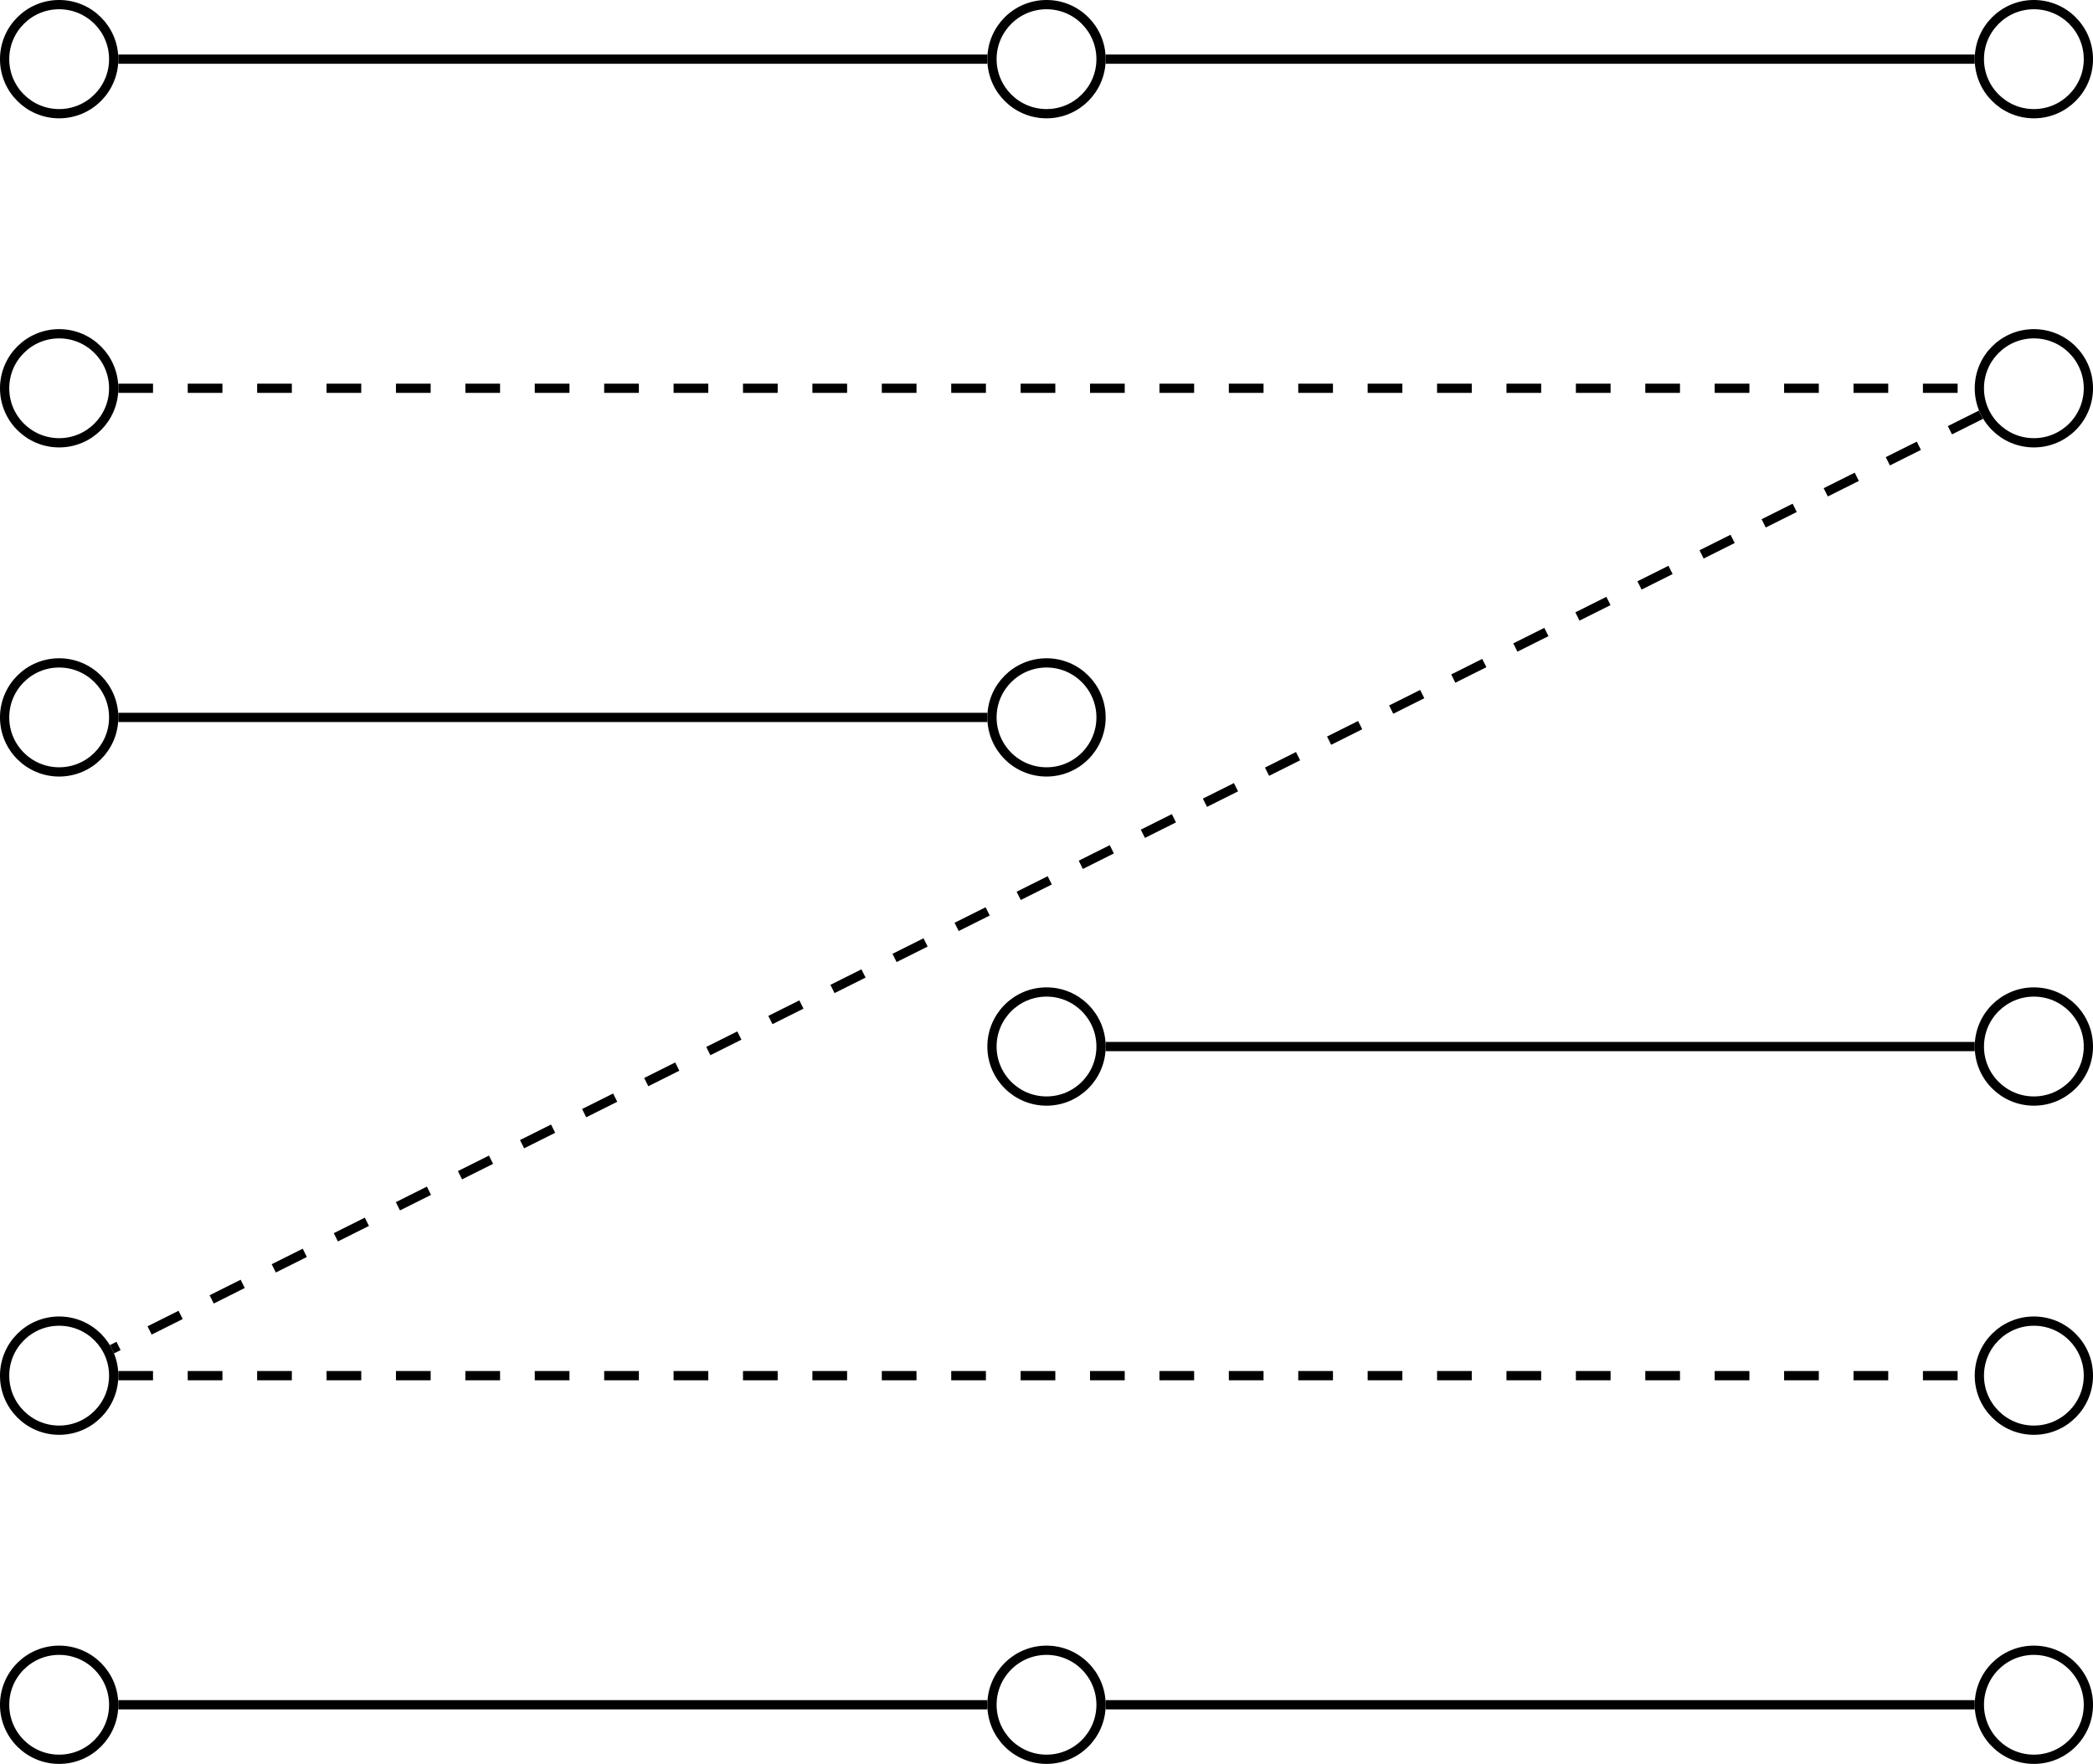 <?xml version="1.0" encoding="UTF-8"?>
<svg xmlns="http://www.w3.org/2000/svg" xmlns:xlink="http://www.w3.org/1999/xlink" width="180.268pt" height="151.922pt" viewBox="0 0 180.268 151.922" version="1.1">
<defs>
<clipPath id="clip1">
  <path d="M 159 0 L 180.27 0 L 180.27 22 L 159 22 Z M 159 0 "/>
</clipPath>
<clipPath id="clip2">
  <path d="M 159 17 L 180.27 17 L 180.27 50 L 159 50 Z M 159 17 "/>
</clipPath>
<clipPath id="clip3">
  <path d="M 159 74 L 180.27 74 L 180.27 107 L 159 107 Z M 159 74 "/>
</clipPath>
<clipPath id="clip4">
  <path d="M 159 102 L 180.27 102 L 180.27 135 L 159 135 Z M 159 102 "/>
</clipPath>
<clipPath id="clip5">
  <path d="M 0 130 L 22 130 L 22 151.922 L 0 151.922 Z M 0 130 "/>
</clipPath>
<clipPath id="clip6">
  <path d="M 74 130 L 107 130 L 107 151.922 L 74 151.922 Z M 74 130 "/>
</clipPath>
<clipPath id="clip7">
  <path d="M 159 130 L 180.27 130 L 180.27 151.922 L 159 151.922 Z M 159 130 "/>
</clipPath>
<clipPath id="clip8">
  <path d="M 0 22 L 180.27 22 L 180.27 130 L 0 130 Z M 0 22 "/>
</clipPath>
</defs>
<g id="surface1">
<path style="fill:none;stroke-width:0.797;stroke-linecap:butt;stroke-linejoin:miter;stroke:rgb(0%,0%,0%);stroke-opacity:1;stroke-miterlimit:10;" d="M 4.698 0.001 C 4.698 2.595 2.592 4.697 -0.001 4.697 C -2.595 4.697 -4.697 2.595 -4.697 0.001 C -4.697 -2.592 -2.595 -4.698 -0.001 -4.698 C 2.592 -4.698 4.698 -2.592 4.698 0.001 Z M 4.698 0.001 " transform="matrix(1,0,0,-1,5.095,5.095)"/>
<path style="fill:none;stroke-width:0.797;stroke-linecap:butt;stroke-linejoin:miter;stroke:rgb(0%,0%,0%);stroke-opacity:1;stroke-miterlimit:10;" d="M 89.737 0.001 C 89.737 2.595 87.635 4.697 85.042 4.697 C 82.448 4.697 80.343 2.595 80.343 0.001 C 80.343 -2.592 82.448 -4.698 85.042 -4.698 C 87.635 -4.698 89.737 -2.592 89.737 0.001 Z M 89.737 0.001 " transform="matrix(1,0,0,-1,5.095,5.095)"/>
<g clip-path="url(#clip1)" clip-rule="nonzero">
<path style="fill:none;stroke-width:0.797;stroke-linecap:butt;stroke-linejoin:miter;stroke:rgb(0%,0%,0%);stroke-opacity:1;stroke-miterlimit:10;" d="M 174.776 0.001 C 174.776 2.595 172.675 4.697 170.081 4.697 C 167.487 4.697 165.385 2.595 165.385 0.001 C 165.385 -2.592 167.487 -4.698 170.081 -4.698 C 172.675 -4.698 174.776 -2.592 174.776 0.001 Z M 174.776 0.001 " transform="matrix(1,0,0,-1,5.095,5.095)"/>
</g>
<path style="fill:none;stroke-width:0.797;stroke-linecap:butt;stroke-linejoin:miter;stroke:rgb(0%,0%,0%);stroke-opacity:1;stroke-miterlimit:10;" d="M 5.096 0.001 L 79.944 0.001 M 90.135 0.001 L 164.983 0.001 " transform="matrix(1,0,0,-1,5.095,5.095)"/>
<path style="fill:none;stroke-width:0.797;stroke-linecap:butt;stroke-linejoin:miter;stroke:rgb(0%,0%,0%);stroke-opacity:1;stroke-miterlimit:10;" d="M 4.698 -28.346 C 4.698 -25.753 2.592 -23.651 -0.001 -23.651 C -2.595 -23.651 -4.697 -25.753 -4.697 -28.346 C -4.697 -30.94 -2.595 -33.042 -0.001 -33.042 C 2.592 -33.042 4.698 -30.94 4.698 -28.346 Z M 4.698 -28.346 " transform="matrix(1,0,0,-1,5.095,5.095)"/>
<g clip-path="url(#clip2)" clip-rule="nonzero">
<path style="fill:none;stroke-width:0.797;stroke-linecap:butt;stroke-linejoin:miter;stroke:rgb(0%,0%,0%);stroke-opacity:1;stroke-miterlimit:10;" d="M 174.776 -28.346 C 174.776 -25.753 172.675 -23.651 170.081 -23.651 C 167.487 -23.651 165.385 -25.753 165.385 -28.346 C 165.385 -30.94 167.487 -33.042 170.081 -33.042 C 172.675 -33.042 174.776 -30.94 174.776 -28.346 Z M 174.776 -28.346 " transform="matrix(1,0,0,-1,5.095,5.095)"/>
</g>
<path style="fill:none;stroke-width:0.797;stroke-linecap:butt;stroke-linejoin:miter;stroke:rgb(0%,0%,0%);stroke-opacity:1;stroke-miterlimit:10;" d="M 4.698 -56.694 C 4.698 -54.1 2.592 -51.999 -0.001 -51.999 C -2.595 -51.999 -4.697 -54.1 -4.697 -56.694 C -4.697 -59.288 -2.595 -61.389 -0.001 -61.389 C 2.592 -61.389 4.698 -59.288 4.698 -56.694 Z M 4.698 -56.694 " transform="matrix(1,0,0,-1,5.095,5.095)"/>
<path style="fill:none;stroke-width:0.797;stroke-linecap:butt;stroke-linejoin:miter;stroke:rgb(0%,0%,0%);stroke-opacity:1;stroke-miterlimit:10;" d="M 89.737 -56.694 C 89.737 -54.1 87.635 -51.999 85.042 -51.999 C 82.448 -51.999 80.343 -54.1 80.343 -56.694 C 80.343 -59.288 82.448 -61.389 85.042 -61.389 C 87.635 -61.389 89.737 -59.288 89.737 -56.694 Z M 89.737 -56.694 " transform="matrix(1,0,0,-1,5.095,5.095)"/>
<path style="fill:none;stroke-width:0.797;stroke-linecap:butt;stroke-linejoin:miter;stroke:rgb(0%,0%,0%);stroke-opacity:1;stroke-miterlimit:10;" d="M 5.096 -56.694 L 79.944 -56.694 " transform="matrix(1,0,0,-1,5.095,5.095)"/>
<path style="fill:none;stroke-width:0.797;stroke-linecap:butt;stroke-linejoin:miter;stroke:rgb(0%,0%,0%);stroke-opacity:1;stroke-miterlimit:10;" d="M 89.737 -85.042 C 89.737 -82.448 87.635 -80.343 85.042 -80.343 C 82.448 -80.343 80.343 -82.448 80.343 -85.042 C 80.343 -87.635 82.448 -89.737 85.042 -89.737 C 87.635 -89.737 89.737 -87.635 89.737 -85.042 Z M 89.737 -85.042 " transform="matrix(1,0,0,-1,5.095,5.095)"/>
<g clip-path="url(#clip3)" clip-rule="nonzero">
<path style="fill:none;stroke-width:0.797;stroke-linecap:butt;stroke-linejoin:miter;stroke:rgb(0%,0%,0%);stroke-opacity:1;stroke-miterlimit:10;" d="M 174.776 -85.042 C 174.776 -82.448 172.675 -80.343 170.081 -80.343 C 167.487 -80.343 165.385 -82.448 165.385 -85.042 C 165.385 -87.635 167.487 -89.737 170.081 -89.737 C 172.675 -89.737 174.776 -87.635 174.776 -85.042 Z M 174.776 -85.042 " transform="matrix(1,0,0,-1,5.095,5.095)"/>
</g>
<path style="fill:none;stroke-width:0.797;stroke-linecap:butt;stroke-linejoin:miter;stroke:rgb(0%,0%,0%);stroke-opacity:1;stroke-miterlimit:10;" d="M 90.135 -85.042 L 164.983 -85.042 " transform="matrix(1,0,0,-1,5.095,5.095)"/>
<path style="fill:none;stroke-width:0.797;stroke-linecap:butt;stroke-linejoin:miter;stroke:rgb(0%,0%,0%);stroke-opacity:1;stroke-miterlimit:10;" d="M 4.698 -113.385 C 4.698 -110.792 2.592 -108.69 -0.001 -108.69 C -2.595 -108.69 -4.697 -110.792 -4.697 -113.385 C -4.697 -115.979 -2.595 -118.085 -0.001 -118.085 C 2.592 -118.085 4.698 -115.979 4.698 -113.385 Z M 4.698 -113.385 " transform="matrix(1,0,0,-1,5.095,5.095)"/>
<g clip-path="url(#clip4)" clip-rule="nonzero">
<path style="fill:none;stroke-width:0.797;stroke-linecap:butt;stroke-linejoin:miter;stroke:rgb(0%,0%,0%);stroke-opacity:1;stroke-miterlimit:10;" d="M 174.776 -113.385 C 174.776 -110.792 172.675 -108.69 170.081 -108.69 C 167.487 -108.69 165.385 -110.792 165.385 -113.385 C 165.385 -115.979 167.487 -118.085 170.081 -118.085 C 172.675 -118.085 174.776 -115.979 174.776 -113.385 Z M 174.776 -113.385 " transform="matrix(1,0,0,-1,5.095,5.095)"/>
</g>
<g clip-path="url(#clip5)" clip-rule="nonzero">
<path style="fill:none;stroke-width:0.797;stroke-linecap:butt;stroke-linejoin:miter;stroke:rgb(0%,0%,0%);stroke-opacity:1;stroke-miterlimit:10;" d="M 4.698 -141.733 C 4.698 -139.139 2.592 -137.038 -0.001 -137.038 C -2.595 -137.038 -4.697 -139.139 -4.697 -141.733 C -4.697 -144.327 -2.595 -146.428 -0.001 -146.428 C 2.592 -146.428 4.698 -144.327 4.698 -141.733 Z M 4.698 -141.733 " transform="matrix(1,0,0,-1,5.095,5.095)"/>
</g>
<g clip-path="url(#clip6)" clip-rule="nonzero">
<path style="fill:none;stroke-width:0.797;stroke-linecap:butt;stroke-linejoin:miter;stroke:rgb(0%,0%,0%);stroke-opacity:1;stroke-miterlimit:10;" d="M 89.737 -141.733 C 89.737 -139.139 87.635 -137.038 85.042 -137.038 C 82.448 -137.038 80.343 -139.139 80.343 -141.733 C 80.343 -144.327 82.448 -146.428 85.042 -146.428 C 87.635 -146.428 89.737 -144.327 89.737 -141.733 Z M 89.737 -141.733 " transform="matrix(1,0,0,-1,5.095,5.095)"/>
</g>
<g clip-path="url(#clip7)" clip-rule="nonzero">
<path style="fill:none;stroke-width:0.797;stroke-linecap:butt;stroke-linejoin:miter;stroke:rgb(0%,0%,0%);stroke-opacity:1;stroke-miterlimit:10;" d="M 174.776 -141.733 C 174.776 -139.139 172.675 -137.038 170.081 -137.038 C 167.487 -137.038 165.385 -139.139 165.385 -141.733 C 165.385 -144.327 167.487 -146.428 170.081 -146.428 C 172.675 -146.428 174.776 -144.327 174.776 -141.733 Z M 174.776 -141.733 " transform="matrix(1,0,0,-1,5.095,5.095)"/>
</g>
<path style="fill:none;stroke-width:0.797;stroke-linecap:butt;stroke-linejoin:miter;stroke:rgb(0%,0%,0%);stroke-opacity:1;stroke-miterlimit:10;" d="M 5.096 -141.733 L 79.944 -141.733 M 90.135 -141.733 L 164.983 -141.733 " transform="matrix(1,0,0,-1,5.095,5.095)"/>
<g clip-path="url(#clip8)" clip-rule="nonzero">
<path style="fill:none;stroke-width:0.797;stroke-linecap:butt;stroke-linejoin:miter;stroke:rgb(0%,0%,0%);stroke-opacity:1;stroke-dasharray:2.989,2.989;stroke-miterlimit:10;" d="M 5.096 -28.346 L 164.983 -28.346 M 165.522 -30.624 L 4.557 -111.108 M 5.096 -113.385 L 164.983 -113.385 " transform="matrix(1,0,0,-1,5.095,5.095)"/>
</g>
</g>
</svg>
